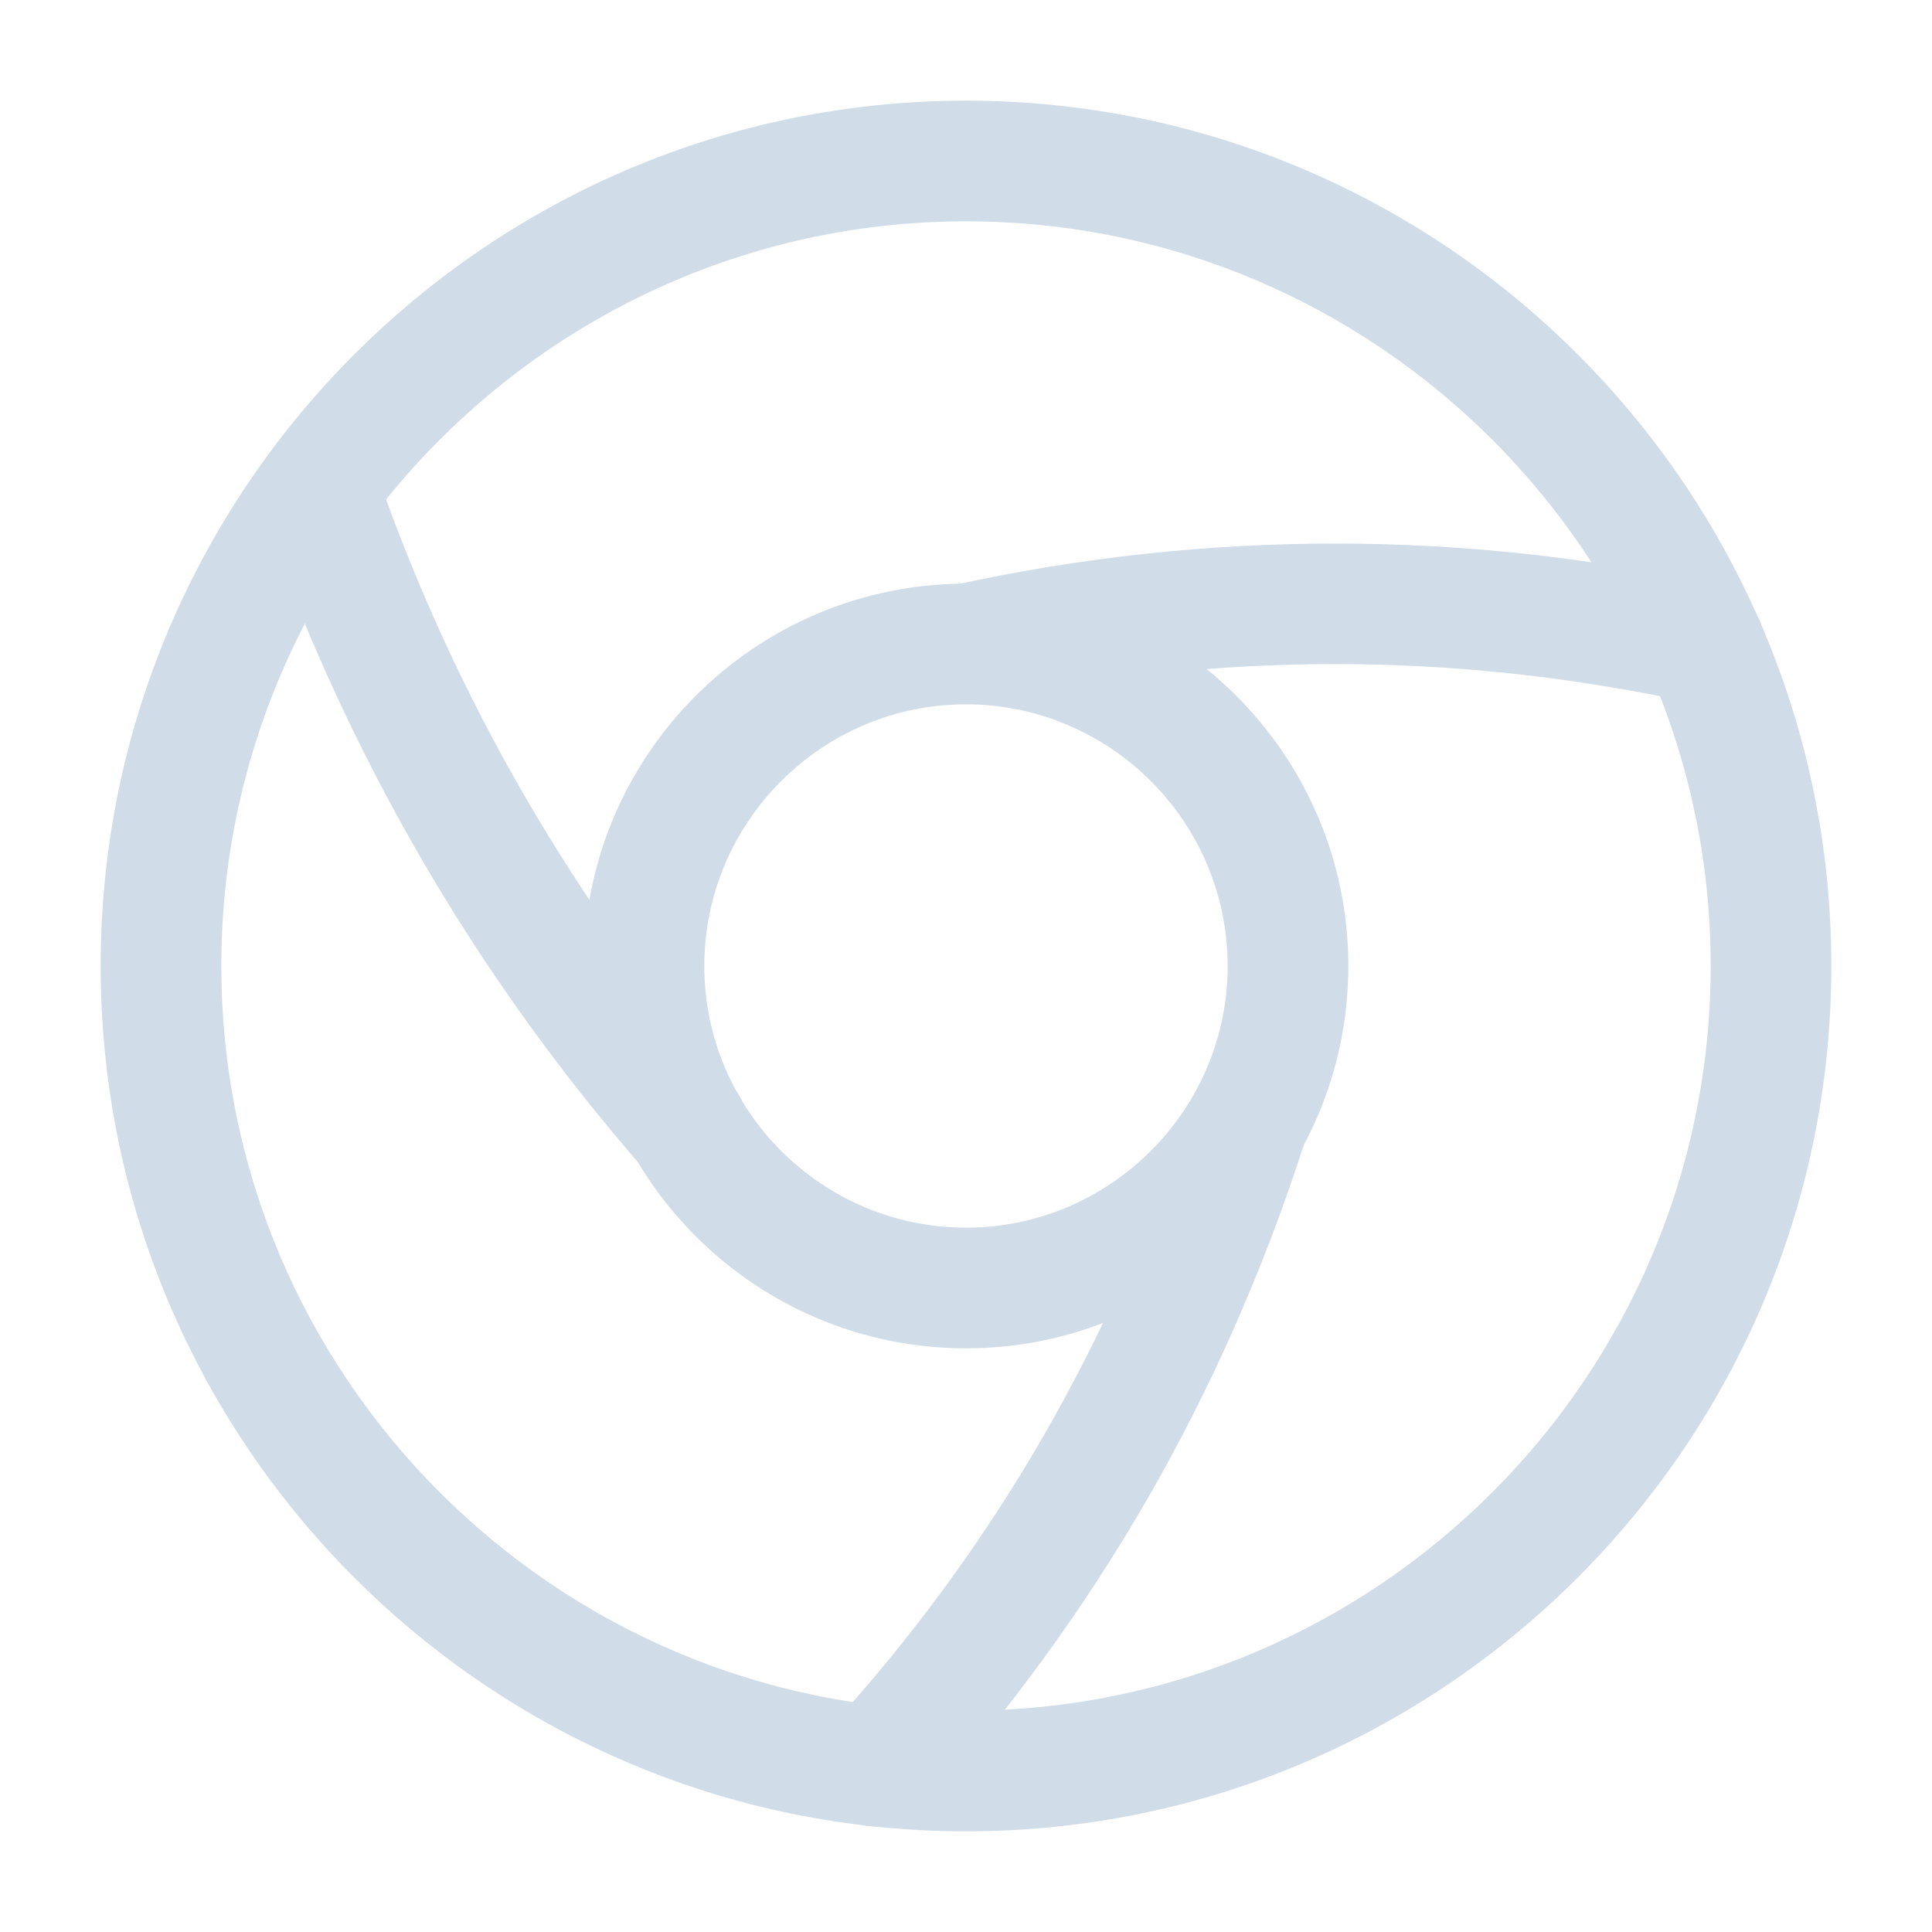<svg width="18" height="18" viewBox="0 0 18 18" fill="none" xmlns="http://www.w3.org/2000/svg">
<path d="M9 17.062C4.553 17.062 0.938 13.447 0.938 9C0.938 4.553 4.553 0.938 9 0.938C13.447 0.938 17.062 4.553 17.062 9C17.062 13.447 13.447 17.062 9 17.062ZM9 2.062C5.175 2.062 2.062 5.175 2.062 9C2.062 12.825 5.175 15.938 9 15.938C12.825 15.938 15.938 12.825 15.938 9C15.938 5.175 12.825 2.062 9 2.062Z" fill="#D0DCE7"/>
<path d="M9 12.562C7.035 12.562 5.438 10.965 5.438 9C5.438 7.035 7.035 5.438 9 5.438C10.965 5.438 12.562 7.035 12.562 9C12.562 10.965 10.965 12.562 9 12.562ZM9 6.562C7.657 6.562 6.562 7.657 6.562 9C6.562 10.342 7.657 11.438 9 11.438C10.342 11.438 11.438 10.342 11.438 9C11.438 7.657 10.342 6.562 9 6.562Z" fill="#D0DCE7"/>
<path d="M15.877 6.562C15.84 6.562 15.795 6.555 15.758 6.547C13.553 6.067 11.325 6.067 9.12 6.547C8.812 6.615 8.52 6.42 8.453 6.12C8.385 5.812 8.58 5.52 8.88 5.452C11.242 4.935 13.635 4.935 15.998 5.452C16.297 5.52 16.492 5.82 16.425 6.12C16.372 6.382 16.14 6.562 15.877 6.562Z" fill="#D0DCE7"/>
<path d="M6.405 11.062C6.247 11.062 6.09 10.995 5.978 10.867C4.418 9.075 3.232 7.027 2.445 4.777L2.962 4.545L3.495 4.365L3.51 4.41C4.245 6.517 5.362 8.445 6.832 10.133C7.035 10.365 7.013 10.725 6.78 10.928C6.668 11.018 6.532 11.062 6.405 11.062Z" fill="#D0DCE7"/>
<path d="M8.16 17.017C8.025 17.017 7.89 16.973 7.785 16.875C7.553 16.665 7.537 16.312 7.747 16.08C9.248 14.43 10.357 12.518 11.047 10.395C11.145 10.102 11.475 9.907 11.768 10.005C12.06 10.102 12.232 10.387 12.143 10.68C11.385 13.02 10.193 15.075 8.588 16.845C8.467 16.957 8.31 17.017 8.16 17.017Z" fill="#D0DCE7"/>
</svg>
